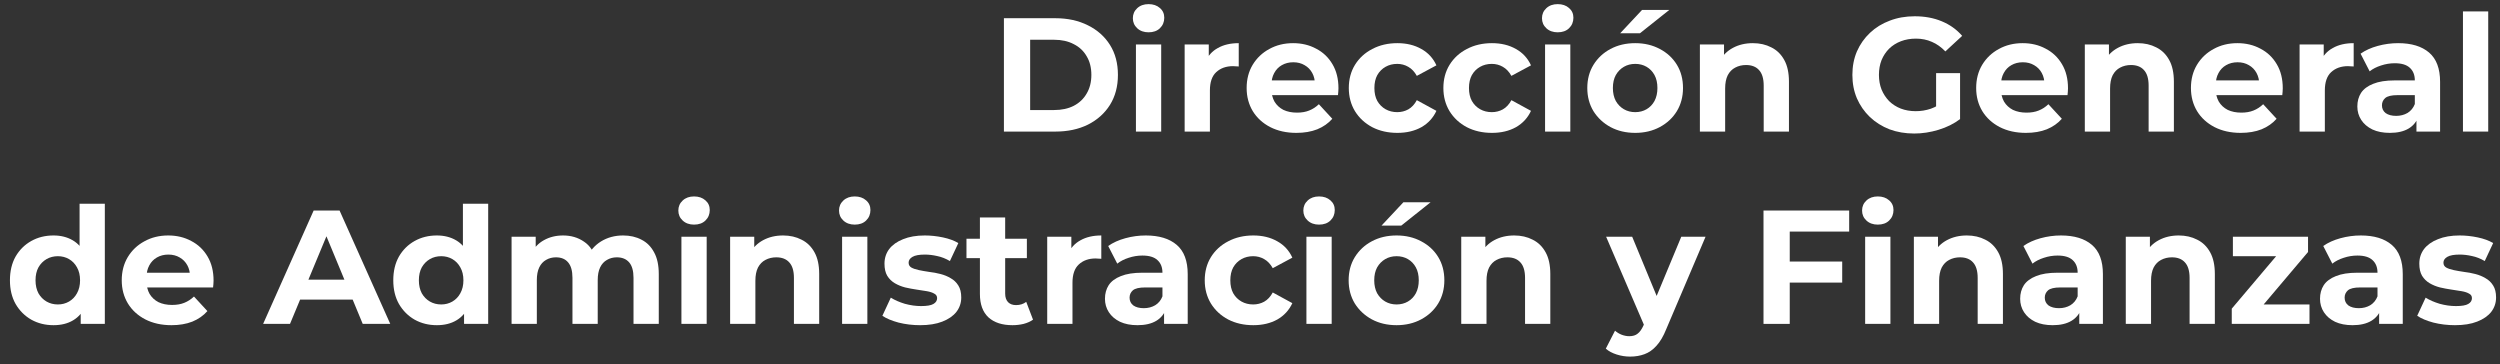 <svg width="247" height="36" viewBox="0 0 247 36" fill="none" xmlns="http://www.w3.org/2000/svg">
<rect x="0" y="0" width="247" height="36" fill="#333333" stroke="none"/>
<path d="M99.187 13V1.8H104.275C105.491 1.8 106.563 2.035 107.491 2.504C108.419 2.963 109.145 3.608 109.667 4.44C110.19 5.272 110.451 6.259 110.451 7.4C110.451 8.531 110.19 9.517 109.667 10.36C109.145 11.192 108.419 11.843 107.491 12.312C106.563 12.771 105.491 13 104.275 13H99.187ZM101.779 10.872H104.147C104.894 10.872 105.539 10.733 106.083 10.456C106.638 10.168 107.065 9.763 107.363 9.24C107.673 8.717 107.827 8.104 107.827 7.4C107.827 6.685 107.673 6.072 107.363 5.56C107.065 5.037 106.638 4.637 106.083 4.36C105.539 4.072 104.894 3.928 104.147 3.928H101.779V10.872Z" fill="white"/>
<path d="M112.23 13V4.392H114.726V13H112.23ZM113.478 3.192C113.019 3.192 112.646 3.059 112.358 2.792C112.07 2.525 111.926 2.195 111.926 1.8C111.926 1.405 112.07 1.075 112.358 0.808C112.646 0.541 113.019 0.408 113.478 0.408C113.937 0.408 114.31 0.536 114.598 0.792C114.886 1.037 115.03 1.357 115.03 1.752C115.03 2.168 114.886 2.515 114.598 2.792C114.321 3.059 113.947 3.192 113.478 3.192Z" fill="white"/>
<path d="M117.043 13V4.392H119.427V6.824L119.091 6.12C119.347 5.512 119.757 5.053 120.323 4.744C120.888 4.424 121.576 4.264 122.387 4.264V6.568C122.28 6.557 122.184 6.552 122.099 6.552C122.013 6.541 121.923 6.536 121.827 6.536C121.144 6.536 120.589 6.733 120.163 7.128C119.747 7.512 119.539 8.115 119.539 8.936V13H117.043Z" fill="white"/>
<path d="M128.08 13.128C127.099 13.128 126.235 12.936 125.488 12.552C124.752 12.168 124.182 11.645 123.776 10.984C123.371 10.312 123.168 9.549 123.168 8.696C123.168 7.832 123.366 7.069 123.76 6.408C124.166 5.736 124.715 5.213 125.408 4.84C126.102 4.456 126.886 4.264 127.76 4.264C128.603 4.264 129.36 4.445 130.032 4.808C130.715 5.16 131.254 5.672 131.648 6.344C132.043 7.005 132.24 7.8 132.24 8.728C132.24 8.824 132.235 8.936 132.224 9.064C132.214 9.181 132.203 9.293 132.192 9.4H125.2V7.944H130.88L129.92 8.376C129.92 7.928 129.83 7.539 129.648 7.208C129.467 6.877 129.216 6.621 128.896 6.44C128.576 6.248 128.203 6.152 127.776 6.152C127.35 6.152 126.971 6.248 126.64 6.44C126.32 6.621 126.07 6.883 125.888 7.224C125.707 7.555 125.616 7.949 125.616 8.408V8.792C125.616 9.261 125.718 9.677 125.92 10.04C126.134 10.392 126.427 10.664 126.8 10.856C127.184 11.037 127.632 11.128 128.144 11.128C128.603 11.128 129.003 11.059 129.344 10.92C129.696 10.781 130.016 10.573 130.304 10.296L131.632 11.736C131.238 12.184 130.742 12.531 130.144 12.776C129.547 13.011 128.859 13.128 128.08 13.128Z" fill="white"/>
<path d="M138.062 13.128C137.134 13.128 136.307 12.941 135.582 12.568C134.857 12.184 134.286 11.656 133.87 10.984C133.465 10.312 133.262 9.549 133.262 8.696C133.262 7.832 133.465 7.069 133.87 6.408C134.286 5.736 134.857 5.213 135.582 4.84C136.307 4.456 137.134 4.264 138.062 4.264C138.969 4.264 139.758 4.456 140.43 4.84C141.102 5.213 141.598 5.752 141.918 6.456L139.982 7.496C139.758 7.091 139.475 6.792 139.134 6.6C138.803 6.408 138.441 6.312 138.046 6.312C137.619 6.312 137.235 6.408 136.894 6.6C136.553 6.792 136.281 7.064 136.078 7.416C135.886 7.768 135.79 8.195 135.79 8.696C135.79 9.197 135.886 9.624 136.078 9.976C136.281 10.328 136.553 10.6 136.894 10.792C137.235 10.984 137.619 11.08 138.046 11.08C138.441 11.08 138.803 10.989 139.134 10.808C139.475 10.616 139.758 10.312 139.982 9.896L141.918 10.952C141.598 11.645 141.102 12.184 140.43 12.568C139.758 12.941 138.969 13.128 138.062 13.128Z" fill="white"/>
<path d="M147.406 13.128C146.478 13.128 145.651 12.941 144.926 12.568C144.2 12.184 143.63 11.656 143.214 10.984C142.808 10.312 142.606 9.549 142.606 8.696C142.606 7.832 142.808 7.069 143.214 6.408C143.63 5.736 144.2 5.213 144.926 4.84C145.651 4.456 146.478 4.264 147.406 4.264C148.312 4.264 149.102 4.456 149.774 4.84C150.446 5.213 150.942 5.752 151.262 6.456L149.326 7.496C149.102 7.091 148.819 6.792 148.478 6.6C148.147 6.408 147.784 6.312 147.39 6.312C146.963 6.312 146.579 6.408 146.238 6.6C145.896 6.792 145.624 7.064 145.422 7.416C145.23 7.768 145.134 8.195 145.134 8.696C145.134 9.197 145.23 9.624 145.422 9.976C145.624 10.328 145.896 10.6 146.238 10.792C146.579 10.984 146.963 11.08 147.39 11.08C147.784 11.08 148.147 10.989 148.478 10.808C148.819 10.616 149.102 10.312 149.326 9.896L151.262 10.952C150.942 11.645 150.446 12.184 149.774 12.568C149.102 12.941 148.312 13.128 147.406 13.128Z" fill="white"/>
<path d="M152.652 13V4.392H155.148V13H152.652ZM153.9 3.192C153.441 3.192 153.068 3.059 152.78 2.792C152.492 2.525 152.348 2.195 152.348 1.8C152.348 1.405 152.492 1.075 152.78 0.808C153.068 0.541 153.441 0.408 153.9 0.408C154.359 0.408 154.732 0.536 155.02 0.792C155.308 1.037 155.452 1.357 155.452 1.752C155.452 2.168 155.308 2.515 155.02 2.792C154.743 3.059 154.369 3.192 153.9 3.192Z" fill="white"/>
<path d="M161.561 13.128C160.643 13.128 159.827 12.936 159.113 12.552C158.409 12.168 157.849 11.645 157.433 10.984C157.027 10.312 156.825 9.549 156.825 8.696C156.825 7.832 157.027 7.069 157.433 6.408C157.849 5.736 158.409 5.213 159.113 4.84C159.827 4.456 160.643 4.264 161.561 4.264C162.467 4.264 163.278 4.456 163.993 4.84C164.707 5.213 165.267 5.731 165.673 6.392C166.078 7.053 166.281 7.821 166.281 8.696C166.281 9.549 166.078 10.312 165.673 10.984C165.267 11.645 164.707 12.168 163.993 12.552C163.278 12.936 162.467 13.128 161.561 13.128ZM161.561 11.08C161.977 11.08 162.35 10.984 162.681 10.792C163.011 10.6 163.273 10.328 163.465 9.976C163.657 9.613 163.753 9.187 163.753 8.696C163.753 8.195 163.657 7.768 163.465 7.416C163.273 7.064 163.011 6.792 162.681 6.6C162.35 6.408 161.977 6.312 161.561 6.312C161.145 6.312 160.771 6.408 160.441 6.6C160.11 6.792 159.843 7.064 159.641 7.416C159.449 7.768 159.353 8.195 159.353 8.696C159.353 9.187 159.449 9.613 159.641 9.976C159.843 10.328 160.11 10.6 160.441 10.792C160.771 10.984 161.145 11.08 161.561 11.08ZM160.073 3.288L162.233 0.984H164.921L162.025 3.288H160.073Z" fill="white"/>
<path d="M173.181 4.264C173.864 4.264 174.472 4.403 175.005 4.68C175.549 4.947 175.976 5.363 176.285 5.928C176.594 6.483 176.749 7.197 176.749 8.072V13H174.253V8.456C174.253 7.763 174.098 7.251 173.789 6.92C173.49 6.589 173.064 6.424 172.509 6.424C172.114 6.424 171.757 6.509 171.437 6.68C171.128 6.84 170.882 7.091 170.701 7.432C170.53 7.773 170.445 8.211 170.445 8.744V13H167.949V4.392H170.333V6.776L169.885 6.056C170.194 5.48 170.637 5.037 171.213 4.728C171.789 4.419 172.445 4.264 173.181 4.264Z" fill="white"/>
<path d="M189.127 13.192C188.241 13.192 187.425 13.053 186.679 12.776C185.943 12.488 185.297 12.083 184.743 11.56C184.199 11.037 183.772 10.424 183.463 9.72C183.164 9.016 183.015 8.243 183.015 7.4C183.015 6.557 183.164 5.784 183.463 5.08C183.772 4.376 184.204 3.763 184.759 3.24C185.313 2.717 185.964 2.317 186.711 2.04C187.457 1.752 188.279 1.608 189.175 1.608C190.167 1.608 191.057 1.773 191.847 2.104C192.647 2.435 193.319 2.915 193.863 3.544L192.199 5.08C191.793 4.653 191.351 4.339 190.871 4.136C190.391 3.923 189.868 3.816 189.303 3.816C188.759 3.816 188.263 3.901 187.815 4.072C187.367 4.243 186.977 4.488 186.647 4.808C186.327 5.128 186.076 5.507 185.895 5.944C185.724 6.381 185.639 6.867 185.639 7.4C185.639 7.923 185.724 8.403 185.895 8.84C186.076 9.277 186.327 9.661 186.647 9.992C186.977 10.312 187.361 10.557 187.799 10.728C188.247 10.899 188.737 10.984 189.271 10.984C189.783 10.984 190.279 10.904 190.759 10.744C191.249 10.573 191.724 10.291 192.183 9.896L193.655 11.768C193.047 12.227 192.337 12.579 191.527 12.824C190.727 13.069 189.927 13.192 189.127 13.192ZM191.287 11.432V7.224H193.655V11.768L191.287 11.432Z" fill="white"/>
<path d="M200.158 13.128C199.177 13.128 198.313 12.936 197.566 12.552C196.83 12.168 196.26 11.645 195.854 10.984C195.449 10.312 195.246 9.549 195.246 8.696C195.246 7.832 195.444 7.069 195.838 6.408C196.244 5.736 196.793 5.213 197.486 4.84C198.18 4.456 198.964 4.264 199.838 4.264C200.681 4.264 201.438 4.445 202.11 4.808C202.793 5.16 203.332 5.672 203.726 6.344C204.121 7.005 204.318 7.8 204.318 8.728C204.318 8.824 204.313 8.936 204.302 9.064C204.292 9.181 204.281 9.293 204.27 9.4H197.278V7.944H202.958L201.998 8.376C201.998 7.928 201.908 7.539 201.726 7.208C201.545 6.877 201.294 6.621 200.974 6.44C200.654 6.248 200.281 6.152 199.854 6.152C199.428 6.152 199.049 6.248 198.718 6.44C198.398 6.621 198.148 6.883 197.966 7.224C197.785 7.555 197.694 7.949 197.694 8.408V8.792C197.694 9.261 197.796 9.677 197.998 10.04C198.212 10.392 198.505 10.664 198.878 10.856C199.262 11.037 199.71 11.128 200.222 11.128C200.681 11.128 201.081 11.059 201.422 10.92C201.774 10.781 202.094 10.573 202.382 10.296L203.71 11.736C203.316 12.184 202.82 12.531 202.222 12.776C201.625 13.011 200.937 13.128 200.158 13.128Z" fill="white"/>
<path d="M211.212 4.264C211.895 4.264 212.503 4.403 213.036 4.68C213.58 4.947 214.007 5.363 214.316 5.928C214.625 6.483 214.78 7.197 214.78 8.072V13H212.284V8.456C212.284 7.763 212.129 7.251 211.82 6.92C211.521 6.589 211.095 6.424 210.54 6.424C210.145 6.424 209.788 6.509 209.468 6.68C209.159 6.84 208.913 7.091 208.732 7.432C208.561 7.773 208.476 8.211 208.476 8.744V13H205.98V4.392H208.364V6.776L207.916 6.056C208.225 5.48 208.668 5.037 209.244 4.728C209.82 4.419 210.476 4.264 211.212 4.264Z" fill="white"/>
<path d="M221.377 13.128C220.396 13.128 219.532 12.936 218.785 12.552C218.049 12.168 217.478 11.645 217.073 10.984C216.668 10.312 216.465 9.549 216.465 8.696C216.465 7.832 216.662 7.069 217.057 6.408C217.462 5.736 218.012 5.213 218.705 4.84C219.398 4.456 220.182 4.264 221.057 4.264C221.9 4.264 222.657 4.445 223.329 4.808C224.012 5.16 224.55 5.672 224.945 6.344C225.34 7.005 225.537 7.8 225.537 8.728C225.537 8.824 225.532 8.936 225.521 9.064C225.51 9.181 225.5 9.293 225.489 9.4H218.497V7.944H224.177L223.217 8.376C223.217 7.928 223.126 7.539 222.945 7.208C222.764 6.877 222.513 6.621 222.193 6.44C221.873 6.248 221.5 6.152 221.073 6.152C220.646 6.152 220.268 6.248 219.937 6.44C219.617 6.621 219.366 6.883 219.185 7.224C219.004 7.555 218.913 7.949 218.913 8.408V8.792C218.913 9.261 219.014 9.677 219.217 10.04C219.43 10.392 219.724 10.664 220.097 10.856C220.481 11.037 220.929 11.128 221.441 11.128C221.9 11.128 222.3 11.059 222.641 10.92C222.993 10.781 223.313 10.573 223.601 10.296L224.929 11.736C224.534 12.184 224.038 12.531 223.441 12.776C222.844 13.011 222.156 13.128 221.377 13.128Z" fill="white"/>
<path d="M227.199 13V4.392H229.583V6.824L229.247 6.12C229.503 5.512 229.914 5.053 230.479 4.744C231.044 4.424 231.732 4.264 232.543 4.264V6.568C232.436 6.557 232.34 6.552 232.255 6.552C232.17 6.541 232.079 6.536 231.983 6.536C231.3 6.536 230.746 6.733 230.319 7.128C229.903 7.512 229.695 8.115 229.695 8.936V13H227.199Z" fill="white"/>
<path d="M238.745 13V11.32L238.585 10.952V7.944C238.585 7.411 238.419 6.995 238.089 6.696C237.769 6.397 237.273 6.248 236.601 6.248C236.142 6.248 235.689 6.323 235.241 6.472C234.803 6.611 234.43 6.803 234.121 7.048L233.225 5.304C233.694 4.973 234.259 4.717 234.921 4.536C235.582 4.355 236.254 4.264 236.937 4.264C238.249 4.264 239.267 4.573 239.993 5.192C240.718 5.811 241.081 6.776 241.081 8.088V13H238.745ZM236.121 13.128C235.449 13.128 234.873 13.016 234.393 12.792C233.913 12.557 233.545 12.243 233.289 11.848C233.033 11.453 232.905 11.011 232.905 10.52C232.905 10.008 233.027 9.56 233.273 9.176C233.529 8.792 233.929 8.493 234.473 8.28C235.017 8.056 235.726 7.944 236.601 7.944H238.889V9.4H236.873C236.286 9.4 235.881 9.496 235.657 9.688C235.443 9.88 235.337 10.12 235.337 10.408C235.337 10.728 235.459 10.984 235.705 11.176C235.961 11.357 236.307 11.448 236.745 11.448C237.161 11.448 237.534 11.352 237.865 11.16C238.195 10.957 238.435 10.664 238.585 10.28L238.969 11.432C238.787 11.987 238.457 12.408 237.977 12.696C237.497 12.984 236.878 13.128 236.121 13.128Z" fill="white"/>
<path d="M243.34 13V1.128H245.836V13H243.34Z" fill="white"/>
<path d="M5.286 32.128C4.475 32.128 3.744 31.947 3.094 31.584C2.443 31.211 1.926 30.693 1.542 30.032C1.168 29.371 0.982 28.592 0.982 27.696C0.982 26.789 1.168 26.005 1.542 25.344C1.926 24.683 2.443 24.171 3.094 23.808C3.744 23.445 4.475 23.264 5.286 23.264C6.011 23.264 6.646 23.424 7.19 23.744C7.734 24.064 8.155 24.549 8.454 25.2C8.752 25.851 8.902 26.683 8.902 27.696C8.902 28.699 8.758 29.531 8.47 30.192C8.182 30.843 7.766 31.328 7.222 31.648C6.688 31.968 6.043 32.128 5.286 32.128ZM5.718 30.08C6.123 30.08 6.491 29.984 6.822 29.792C7.152 29.6 7.414 29.328 7.606 28.976C7.808 28.613 7.91 28.187 7.91 27.696C7.91 27.195 7.808 26.768 7.606 26.416C7.414 26.064 7.152 25.792 6.822 25.6C6.491 25.408 6.123 25.312 5.718 25.312C5.302 25.312 4.928 25.408 4.598 25.6C4.267 25.792 4 26.064 3.798 26.416C3.606 26.768 3.51 27.195 3.51 27.696C3.51 28.187 3.606 28.613 3.798 28.976C4 29.328 4.267 29.6 4.598 29.792C4.928 29.984 5.302 30.08 5.718 30.08ZM7.974 32V30.24L8.022 27.68L7.862 25.136V20.128H10.357V32H7.974Z" fill="white"/>
<path d="M16.94 32.128C15.958 32.128 15.094 31.936 14.348 31.552C13.612 31.168 13.041 30.645 12.636 29.984C12.23 29.312 12.028 28.549 12.028 27.696C12.028 26.832 12.225 26.069 12.62 25.408C13.025 24.736 13.574 24.213 14.268 23.84C14.961 23.456 15.745 23.264 16.62 23.264C17.462 23.264 18.22 23.445 18.892 23.808C19.574 24.16 20.113 24.672 20.508 25.344C20.902 26.005 21.1 26.8 21.1 27.728C21.1 27.824 21.094 27.936 21.084 28.064C21.073 28.181 21.062 28.293 21.052 28.4H14.06V26.944H19.74L18.78 27.376C18.78 26.928 18.689 26.539 18.508 26.208C18.326 25.877 18.076 25.621 17.756 25.44C17.436 25.248 17.062 25.152 16.636 25.152C16.209 25.152 15.83 25.248 15.5 25.44C15.18 25.621 14.929 25.883 14.748 26.224C14.566 26.555 14.476 26.949 14.476 27.408V27.792C14.476 28.261 14.577 28.677 14.78 29.04C14.993 29.392 15.286 29.664 15.66 29.856C16.044 30.037 16.492 30.128 17.004 30.128C17.462 30.128 17.862 30.059 18.204 29.92C18.556 29.781 18.876 29.573 19.164 29.296L20.492 30.736C20.097 31.184 19.601 31.531 19.004 31.776C18.406 32.011 17.718 32.128 16.94 32.128Z" fill="white"/>
<path d="M25.997 32L30.989 20.8H33.549L38.557 32H35.837L31.741 22.112H32.765L28.653 32H25.997ZM28.493 29.6L29.181 27.632H34.941L35.645 29.6H28.493Z" fill="white"/>
<path d="M43.16 32.128C42.35 32.128 41.619 31.947 40.968 31.584C40.318 31.211 39.8 30.693 39.416 30.032C39.043 29.371 38.856 28.592 38.856 27.696C38.856 26.789 39.043 26.005 39.416 25.344C39.8 24.683 40.318 24.171 40.968 23.808C41.619 23.445 42.35 23.264 43.16 23.264C43.886 23.264 44.52 23.424 45.065 23.744C45.608 24.064 46.03 24.549 46.328 25.2C46.627 25.851 46.776 26.683 46.776 27.696C46.776 28.699 46.633 29.531 46.344 30.192C46.056 30.843 45.641 31.328 45.096 31.648C44.563 31.968 43.918 32.128 43.16 32.128ZM43.593 30.08C43.998 30.08 44.366 29.984 44.697 29.792C45.027 29.6 45.288 29.328 45.48 28.976C45.683 28.613 45.785 28.187 45.785 27.696C45.785 27.195 45.683 26.768 45.48 26.416C45.288 26.064 45.027 25.792 44.697 25.6C44.366 25.408 43.998 25.312 43.593 25.312C43.176 25.312 42.803 25.408 42.472 25.6C42.142 25.792 41.875 26.064 41.672 26.416C41.48 26.768 41.385 27.195 41.385 27.696C41.385 28.187 41.48 28.613 41.672 28.976C41.875 29.328 42.142 29.6 42.472 29.792C42.803 29.984 43.176 30.08 43.593 30.08ZM45.849 32V30.24L45.897 27.68L45.736 25.136V20.128H48.233V32H45.849Z" fill="white"/>
<path d="M61.567 23.264C62.249 23.264 62.852 23.403 63.375 23.68C63.908 23.947 64.324 24.363 64.623 24.928C64.932 25.483 65.087 26.197 65.087 27.072V32H62.591V27.456C62.591 26.763 62.447 26.251 62.159 25.92C61.871 25.589 61.465 25.424 60.943 25.424C60.58 25.424 60.255 25.509 59.967 25.68C59.679 25.84 59.455 26.085 59.295 26.416C59.135 26.747 59.055 27.168 59.055 27.68V32H56.559V27.456C56.559 26.763 56.415 26.251 56.127 25.92C55.849 25.589 55.449 25.424 54.927 25.424C54.564 25.424 54.239 25.509 53.951 25.68C53.663 25.84 53.439 26.085 53.279 26.416C53.119 26.747 53.039 27.168 53.039 27.68V32H50.543V23.392H52.927V25.744L52.479 25.056C52.777 24.469 53.199 24.027 53.743 23.728C54.297 23.419 54.927 23.264 55.631 23.264C56.42 23.264 57.108 23.467 57.695 23.872C58.292 24.267 58.687 24.875 58.879 25.696L57.999 25.456C58.287 24.784 58.745 24.251 59.375 23.856C60.015 23.461 60.745 23.264 61.567 23.264Z" fill="white"/>
<path d="M67.324 32V23.392H69.82V32H67.324ZM68.572 22.192C68.113 22.192 67.74 22.059 67.452 21.792C67.164 21.525 67.02 21.195 67.02 20.8C67.02 20.405 67.164 20.075 67.452 19.808C67.74 19.541 68.113 19.408 68.572 19.408C69.031 19.408 69.404 19.536 69.692 19.792C69.98 20.037 70.124 20.357 70.124 20.752C70.124 21.168 69.98 21.515 69.692 21.792C69.415 22.059 69.041 22.192 68.572 22.192Z" fill="white"/>
<path d="M77.368 23.264C78.051 23.264 78.659 23.403 79.192 23.68C79.736 23.947 80.163 24.363 80.472 24.928C80.782 25.483 80.936 26.197 80.936 27.072V32H78.44V27.456C78.44 26.763 78.286 26.251 77.976 25.92C77.678 25.589 77.251 25.424 76.696 25.424C76.302 25.424 75.944 25.509 75.624 25.68C75.315 25.84 75.07 26.091 74.888 26.432C74.718 26.773 74.632 27.211 74.632 27.744V32H72.136V23.392H74.52V25.776L74.072 25.056C74.382 24.48 74.824 24.037 75.4 23.728C75.976 23.419 76.632 23.264 77.368 23.264Z" fill="white"/>
<path d="M83.199 32V23.392H85.695V32H83.199ZM84.447 22.192C83.988 22.192 83.615 22.059 83.327 21.792C83.039 21.525 82.895 21.195 82.895 20.8C82.895 20.405 83.039 20.075 83.327 19.808C83.615 19.541 83.988 19.408 84.447 19.408C84.906 19.408 85.279 19.536 85.567 19.792C85.855 20.037 85.999 20.357 85.999 20.752C85.999 21.168 85.855 21.515 85.567 21.792C85.29 22.059 84.916 22.192 84.447 22.192Z" fill="white"/>
<path d="M90.907 32.128C90.171 32.128 89.462 32.043 88.779 31.872C88.107 31.691 87.574 31.467 87.179 31.2L88.011 29.408C88.406 29.653 88.87 29.856 89.403 30.016C89.947 30.165 90.481 30.24 91.003 30.24C91.579 30.24 91.985 30.171 92.219 30.032C92.465 29.893 92.587 29.701 92.587 29.456C92.587 29.253 92.491 29.104 92.299 29.008C92.118 28.901 91.873 28.821 91.563 28.768C91.254 28.715 90.913 28.661 90.539 28.608C90.177 28.555 89.809 28.485 89.435 28.4C89.062 28.304 88.721 28.165 88.411 27.984C88.102 27.803 87.851 27.557 87.659 27.248C87.478 26.939 87.387 26.539 87.387 26.048C87.387 25.504 87.542 25.024 87.851 24.608C88.171 24.192 88.63 23.867 89.227 23.632C89.825 23.387 90.539 23.264 91.371 23.264C91.958 23.264 92.555 23.328 93.163 23.456C93.771 23.584 94.278 23.771 94.683 24.016L93.851 25.792C93.435 25.547 93.014 25.381 92.587 25.296C92.171 25.2 91.766 25.152 91.371 25.152C90.817 25.152 90.411 25.227 90.155 25.376C89.899 25.525 89.771 25.717 89.771 25.952C89.771 26.165 89.862 26.325 90.043 26.432C90.235 26.539 90.486 26.624 90.795 26.688C91.105 26.752 91.441 26.811 91.803 26.864C92.177 26.907 92.55 26.976 92.923 27.072C93.297 27.168 93.633 27.307 93.931 27.488C94.241 27.659 94.491 27.899 94.683 28.208C94.875 28.507 94.971 28.901 94.971 29.392C94.971 29.925 94.811 30.4 94.491 30.816C94.171 31.221 93.707 31.541 93.099 31.776C92.502 32.011 91.771 32.128 90.907 32.128Z" fill="white"/>
<path d="M100.031 32.128C99.018 32.128 98.229 31.872 97.663 31.36C97.098 30.837 96.815 30.064 96.815 29.04V21.488H99.311V29.008C99.311 29.371 99.407 29.653 99.599 29.856C99.791 30.048 100.053 30.144 100.383 30.144C100.778 30.144 101.114 30.037 101.391 29.824L102.063 31.584C101.807 31.765 101.498 31.904 101.135 32C100.783 32.085 100.415 32.128 100.031 32.128ZM95.487 25.504V23.584H101.455V25.504H95.487Z" fill="white"/>
<path d="M103.465 32V23.392H105.849V25.824L105.513 25.12C105.769 24.512 106.179 24.053 106.745 23.744C107.31 23.424 107.998 23.264 108.809 23.264V25.568C108.702 25.557 108.606 25.552 108.521 25.552C108.435 25.541 108.345 25.536 108.249 25.536C107.566 25.536 107.011 25.733 106.585 26.128C106.169 26.512 105.961 27.115 105.961 27.936V32H103.465Z" fill="white"/>
<path d="M115.01 32V30.32L114.85 29.952V26.944C114.85 26.411 114.685 25.995 114.354 25.696C114.034 25.397 113.538 25.248 112.866 25.248C112.407 25.248 111.954 25.323 111.506 25.472C111.069 25.611 110.695 25.803 110.386 26.048L109.49 24.304C109.959 23.973 110.525 23.717 111.186 23.536C111.847 23.355 112.519 23.264 113.202 23.264C114.514 23.264 115.533 23.573 116.258 24.192C116.983 24.811 117.346 25.776 117.346 27.088V32H115.01ZM112.386 32.128C111.714 32.128 111.138 32.016 110.658 31.792C110.178 31.557 109.81 31.243 109.554 30.848C109.298 30.453 109.17 30.011 109.17 29.52C109.17 29.008 109.293 28.56 109.538 28.176C109.794 27.792 110.194 27.493 110.738 27.28C111.282 27.056 111.991 26.944 112.866 26.944H115.154V28.4H113.138C112.551 28.4 112.146 28.496 111.922 28.688C111.709 28.88 111.602 29.12 111.602 29.408C111.602 29.728 111.725 29.984 111.97 30.176C112.226 30.357 112.573 30.448 113.01 30.448C113.426 30.448 113.799 30.352 114.13 30.16C114.461 29.957 114.701 29.664 114.85 29.28L115.234 30.432C115.053 30.987 114.722 31.408 114.242 31.696C113.762 31.984 113.143 32.128 112.386 32.128Z" fill="white"/>
<path d="M123.828 32.128C122.9 32.128 122.073 31.941 121.348 31.568C120.622 31.184 120.052 30.656 119.636 29.984C119.23 29.312 119.028 28.549 119.028 27.696C119.028 26.832 119.23 26.069 119.636 25.408C120.052 24.736 120.622 24.213 121.348 23.84C122.073 23.456 122.9 23.264 123.828 23.264C124.734 23.264 125.524 23.456 126.196 23.84C126.868 24.213 127.364 24.752 127.684 25.456L125.748 26.496C125.524 26.091 125.241 25.792 124.9 25.6C124.569 25.408 124.206 25.312 123.812 25.312C123.385 25.312 123.001 25.408 122.66 25.6C122.318 25.792 122.046 26.064 121.844 26.416C121.652 26.768 121.556 27.195 121.556 27.696C121.556 28.197 121.652 28.624 121.844 28.976C122.046 29.328 122.318 29.6 122.66 29.792C123.001 29.984 123.385 30.08 123.812 30.08C124.206 30.08 124.569 29.989 124.9 29.808C125.241 29.616 125.524 29.312 125.748 28.896L127.684 29.952C127.364 30.645 126.868 31.184 126.196 31.568C125.524 31.941 124.734 32.128 123.828 32.128Z" fill="white"/>
<path d="M129.074 32V23.392H131.57V32H129.074ZM130.322 22.192C129.863 22.192 129.49 22.059 129.202 21.792C128.914 21.525 128.77 21.195 128.77 20.8C128.77 20.405 128.914 20.075 129.202 19.808C129.49 19.541 129.863 19.408 130.322 19.408C130.781 19.408 131.154 19.536 131.442 19.792C131.73 20.037 131.874 20.357 131.874 20.752C131.874 21.168 131.73 21.515 131.442 21.792C131.165 22.059 130.791 22.192 130.322 22.192Z" fill="white"/>
<path d="M137.982 32.128C137.065 32.128 136.249 31.936 135.534 31.552C134.83 31.168 134.27 30.645 133.854 29.984C133.449 29.312 133.246 28.549 133.246 27.696C133.246 26.832 133.449 26.069 133.854 25.408C134.27 24.736 134.83 24.213 135.534 23.84C136.249 23.456 137.065 23.264 137.982 23.264C138.889 23.264 139.7 23.456 140.414 23.84C141.129 24.213 141.689 24.731 142.094 25.392C142.5 26.053 142.702 26.821 142.702 27.696C142.702 28.549 142.5 29.312 142.094 29.984C141.689 30.645 141.129 31.168 140.414 31.552C139.7 31.936 138.889 32.128 137.982 32.128ZM137.982 30.08C138.398 30.08 138.772 29.984 139.102 29.792C139.433 29.6 139.694 29.328 139.886 28.976C140.078 28.613 140.174 28.187 140.174 27.696C140.174 27.195 140.078 26.768 139.886 26.416C139.694 26.064 139.433 25.792 139.102 25.6C138.772 25.408 138.398 25.312 137.982 25.312C137.566 25.312 137.193 25.408 136.862 25.6C136.532 25.792 136.265 26.064 136.062 26.416C135.87 26.768 135.774 27.195 135.774 27.696C135.774 28.187 135.87 28.613 136.062 28.976C136.265 29.328 136.532 29.6 136.862 29.792C137.193 29.984 137.566 30.08 137.982 30.08ZM136.494 22.288L138.654 19.984H141.342L138.446 22.288H136.494Z" fill="white"/>
<path d="M149.603 23.264C150.285 23.264 150.893 23.403 151.427 23.68C151.971 23.947 152.397 24.363 152.707 24.928C153.016 25.483 153.171 26.197 153.171 27.072V32H150.675V27.456C150.675 26.763 150.52 26.251 150.211 25.92C149.912 25.589 149.485 25.424 148.931 25.424C148.536 25.424 148.179 25.509 147.859 25.68C147.549 25.84 147.304 26.091 147.123 26.432C146.952 26.773 146.867 27.211 146.867 27.744V32H144.371V23.392H146.755V25.776L146.307 25.056C146.616 24.48 147.059 24.037 147.635 23.728C148.211 23.419 148.867 23.264 149.603 23.264Z" fill="white"/>
<path d="M161.053 35.232C160.605 35.232 160.162 35.163 159.725 35.024C159.287 34.885 158.93 34.693 158.653 34.448L159.564 32.672C159.756 32.843 159.975 32.976 160.221 33.072C160.477 33.168 160.727 33.216 160.973 33.216C161.325 33.216 161.602 33.131 161.805 32.96C162.018 32.8 162.21 32.528 162.381 32.144L162.829 31.088L163.021 30.816L166.109 23.392H168.508L164.621 32.528C164.343 33.221 164.023 33.765 163.661 34.16C163.309 34.555 162.914 34.832 162.477 34.992C162.05 35.152 161.575 35.232 161.053 35.232ZM162.525 32.336L158.685 23.392H161.261L164.237 30.592L162.525 32.336Z" fill="white"/>
<path d="M176.634 25.84H182.01V27.92H176.634V25.84ZM176.826 32H174.234V20.8H182.698V22.88H176.826V32Z" fill="white"/>
<path d="M184.277 32V23.392H186.773V32H184.277ZM185.525 22.192C185.066 22.192 184.693 22.059 184.405 21.792C184.117 21.525 183.973 21.195 183.973 20.8C183.973 20.405 184.117 20.075 184.405 19.808C184.693 19.541 185.066 19.408 185.525 19.408C185.984 19.408 186.357 19.536 186.645 19.792C186.933 20.037 187.077 20.357 187.077 20.752C187.077 21.168 186.933 21.515 186.645 21.792C186.368 22.059 185.994 22.192 185.525 22.192Z" fill="white"/>
<path d="M194.322 23.264C195.004 23.264 195.612 23.403 196.146 23.68C196.69 23.947 197.116 24.363 197.426 24.928C197.735 25.483 197.89 26.197 197.89 27.072V32H195.394V27.456C195.394 26.763 195.239 26.251 194.93 25.92C194.631 25.589 194.204 25.424 193.65 25.424C193.255 25.424 192.897 25.509 192.577 25.68C192.268 25.84 192.023 26.091 191.842 26.432C191.671 26.773 191.586 27.211 191.586 27.744V32H189.09V23.392H191.474V25.776L191.026 25.056C191.335 24.48 191.778 24.037 192.354 23.728C192.93 23.419 193.586 23.264 194.322 23.264Z" fill="white"/>
<path d="M205.432 32V30.32L205.272 29.952V26.944C205.272 26.411 205.107 25.995 204.776 25.696C204.456 25.397 203.96 25.248 203.288 25.248C202.829 25.248 202.376 25.323 201.928 25.472C201.491 25.611 201.117 25.803 200.808 26.048L199.912 24.304C200.381 23.973 200.947 23.717 201.608 23.536C202.269 23.355 202.941 23.264 203.624 23.264C204.936 23.264 205.955 23.573 206.68 24.192C207.405 24.811 207.768 25.776 207.768 27.088V32H205.432ZM202.808 32.128C202.136 32.128 201.56 32.016 201.08 31.792C200.6 31.557 200.232 31.243 199.976 30.848C199.72 30.453 199.592 30.011 199.592 29.52C199.592 29.008 199.715 28.56 199.96 28.176C200.216 27.792 200.616 27.493 201.16 27.28C201.704 27.056 202.413 26.944 203.288 26.944H205.576V28.4H203.56C202.973 28.4 202.568 28.496 202.344 28.688C202.131 28.88 202.024 29.12 202.024 29.408C202.024 29.728 202.147 29.984 202.392 30.176C202.648 30.357 202.995 30.448 203.432 30.448C203.848 30.448 204.221 30.352 204.552 30.16C204.883 29.957 205.123 29.664 205.272 29.28L205.656 30.432C205.475 30.987 205.144 31.408 204.664 31.696C204.184 31.984 203.565 32.128 202.808 32.128Z" fill="white"/>
<path d="M215.259 23.264C215.942 23.264 216.55 23.403 217.083 23.68C217.627 23.947 218.054 24.363 218.363 24.928C218.672 25.483 218.827 26.197 218.827 27.072V32H216.331V27.456C216.331 26.763 216.176 26.251 215.867 25.92C215.568 25.589 215.142 25.424 214.587 25.424C214.192 25.424 213.835 25.509 213.515 25.68C213.206 25.84 212.96 26.091 212.779 26.432C212.608 26.773 212.523 27.211 212.523 27.744V32H210.027V23.392H212.411V25.776L211.963 25.056C212.272 24.48 212.715 24.037 213.291 23.728C213.867 23.419 214.523 23.264 215.259 23.264Z" fill="white"/>
<path d="M220.498 32V30.496L225.586 24.48L226.018 25.312H220.61V23.392H228.034V24.896L222.946 30.912L222.498 30.08H228.178V32H220.498Z" fill="white"/>
<path d="M235.057 32V30.32L234.897 29.952V26.944C234.897 26.411 234.732 25.995 234.401 25.696C234.081 25.397 233.585 25.248 232.913 25.248C232.454 25.248 232.001 25.323 231.553 25.472C231.116 25.611 230.742 25.803 230.433 26.048L229.537 24.304C230.006 23.973 230.572 23.717 231.233 23.536C231.894 23.355 232.566 23.264 233.249 23.264C234.561 23.264 235.58 23.573 236.305 24.192C237.03 24.811 237.393 25.776 237.393 27.088V32H235.057ZM232.433 32.128C231.761 32.128 231.185 32.016 230.705 31.792C230.225 31.557 229.857 31.243 229.601 30.848C229.345 30.453 229.217 30.011 229.217 29.52C229.217 29.008 229.34 28.56 229.585 28.176C229.841 27.792 230.241 27.493 230.785 27.28C231.329 27.056 232.038 26.944 232.913 26.944H235.201V28.4H233.185C232.598 28.4 232.193 28.496 231.969 28.688C231.756 28.88 231.649 29.12 231.649 29.408C231.649 29.728 231.772 29.984 232.017 30.176C232.273 30.357 232.62 30.448 233.057 30.448C233.473 30.448 233.846 30.352 234.177 30.16C234.508 29.957 234.748 29.664 234.897 29.28L235.281 30.432C235.1 30.987 234.769 31.408 234.289 31.696C233.809 31.984 233.19 32.128 232.433 32.128Z" fill="white"/>
<path d="M242.548 32.128C241.812 32.128 241.103 32.043 240.42 31.872C239.748 31.691 239.215 31.467 238.82 31.2L239.652 29.408C240.047 29.653 240.511 29.856 241.044 30.016C241.588 30.165 242.121 30.24 242.644 30.24C243.22 30.24 243.625 30.171 243.86 30.032C244.105 29.893 244.228 29.701 244.228 29.456C244.228 29.253 244.132 29.104 243.94 29.008C243.759 28.901 243.513 28.821 243.204 28.768C242.895 28.715 242.553 28.661 242.18 28.608C241.817 28.555 241.449 28.485 241.076 28.4C240.703 28.304 240.361 28.165 240.052 27.984C239.743 27.803 239.492 27.557 239.3 27.248C239.119 26.939 239.028 26.539 239.028 26.048C239.028 25.504 239.183 25.024 239.492 24.608C239.812 24.192 240.271 23.867 240.868 23.632C241.465 23.387 242.18 23.264 243.012 23.264C243.599 23.264 244.196 23.328 244.804 23.456C245.412 23.584 245.919 23.771 246.324 24.016L245.492 25.792C245.076 25.547 244.655 25.381 244.228 25.296C243.812 25.2 243.407 25.152 243.012 25.152C242.457 25.152 242.052 25.227 241.796 25.376C241.54 25.525 241.412 25.717 241.412 25.952C241.412 26.165 241.503 26.325 241.684 26.432C241.876 26.539 242.127 26.624 242.436 26.688C242.745 26.752 243.081 26.811 243.444 26.864C243.817 26.907 244.191 26.976 244.564 27.072C244.937 27.168 245.273 27.307 245.572 27.488C245.881 27.659 246.132 27.899 246.324 28.208C246.516 28.507 246.612 28.901 246.612 29.392C246.612 29.925 246.452 30.4 246.132 30.816C245.812 31.221 245.348 31.541 244.74 31.776C244.143 32.011 243.412 32.128 242.548 32.128Z" fill="white"/>
</svg>
